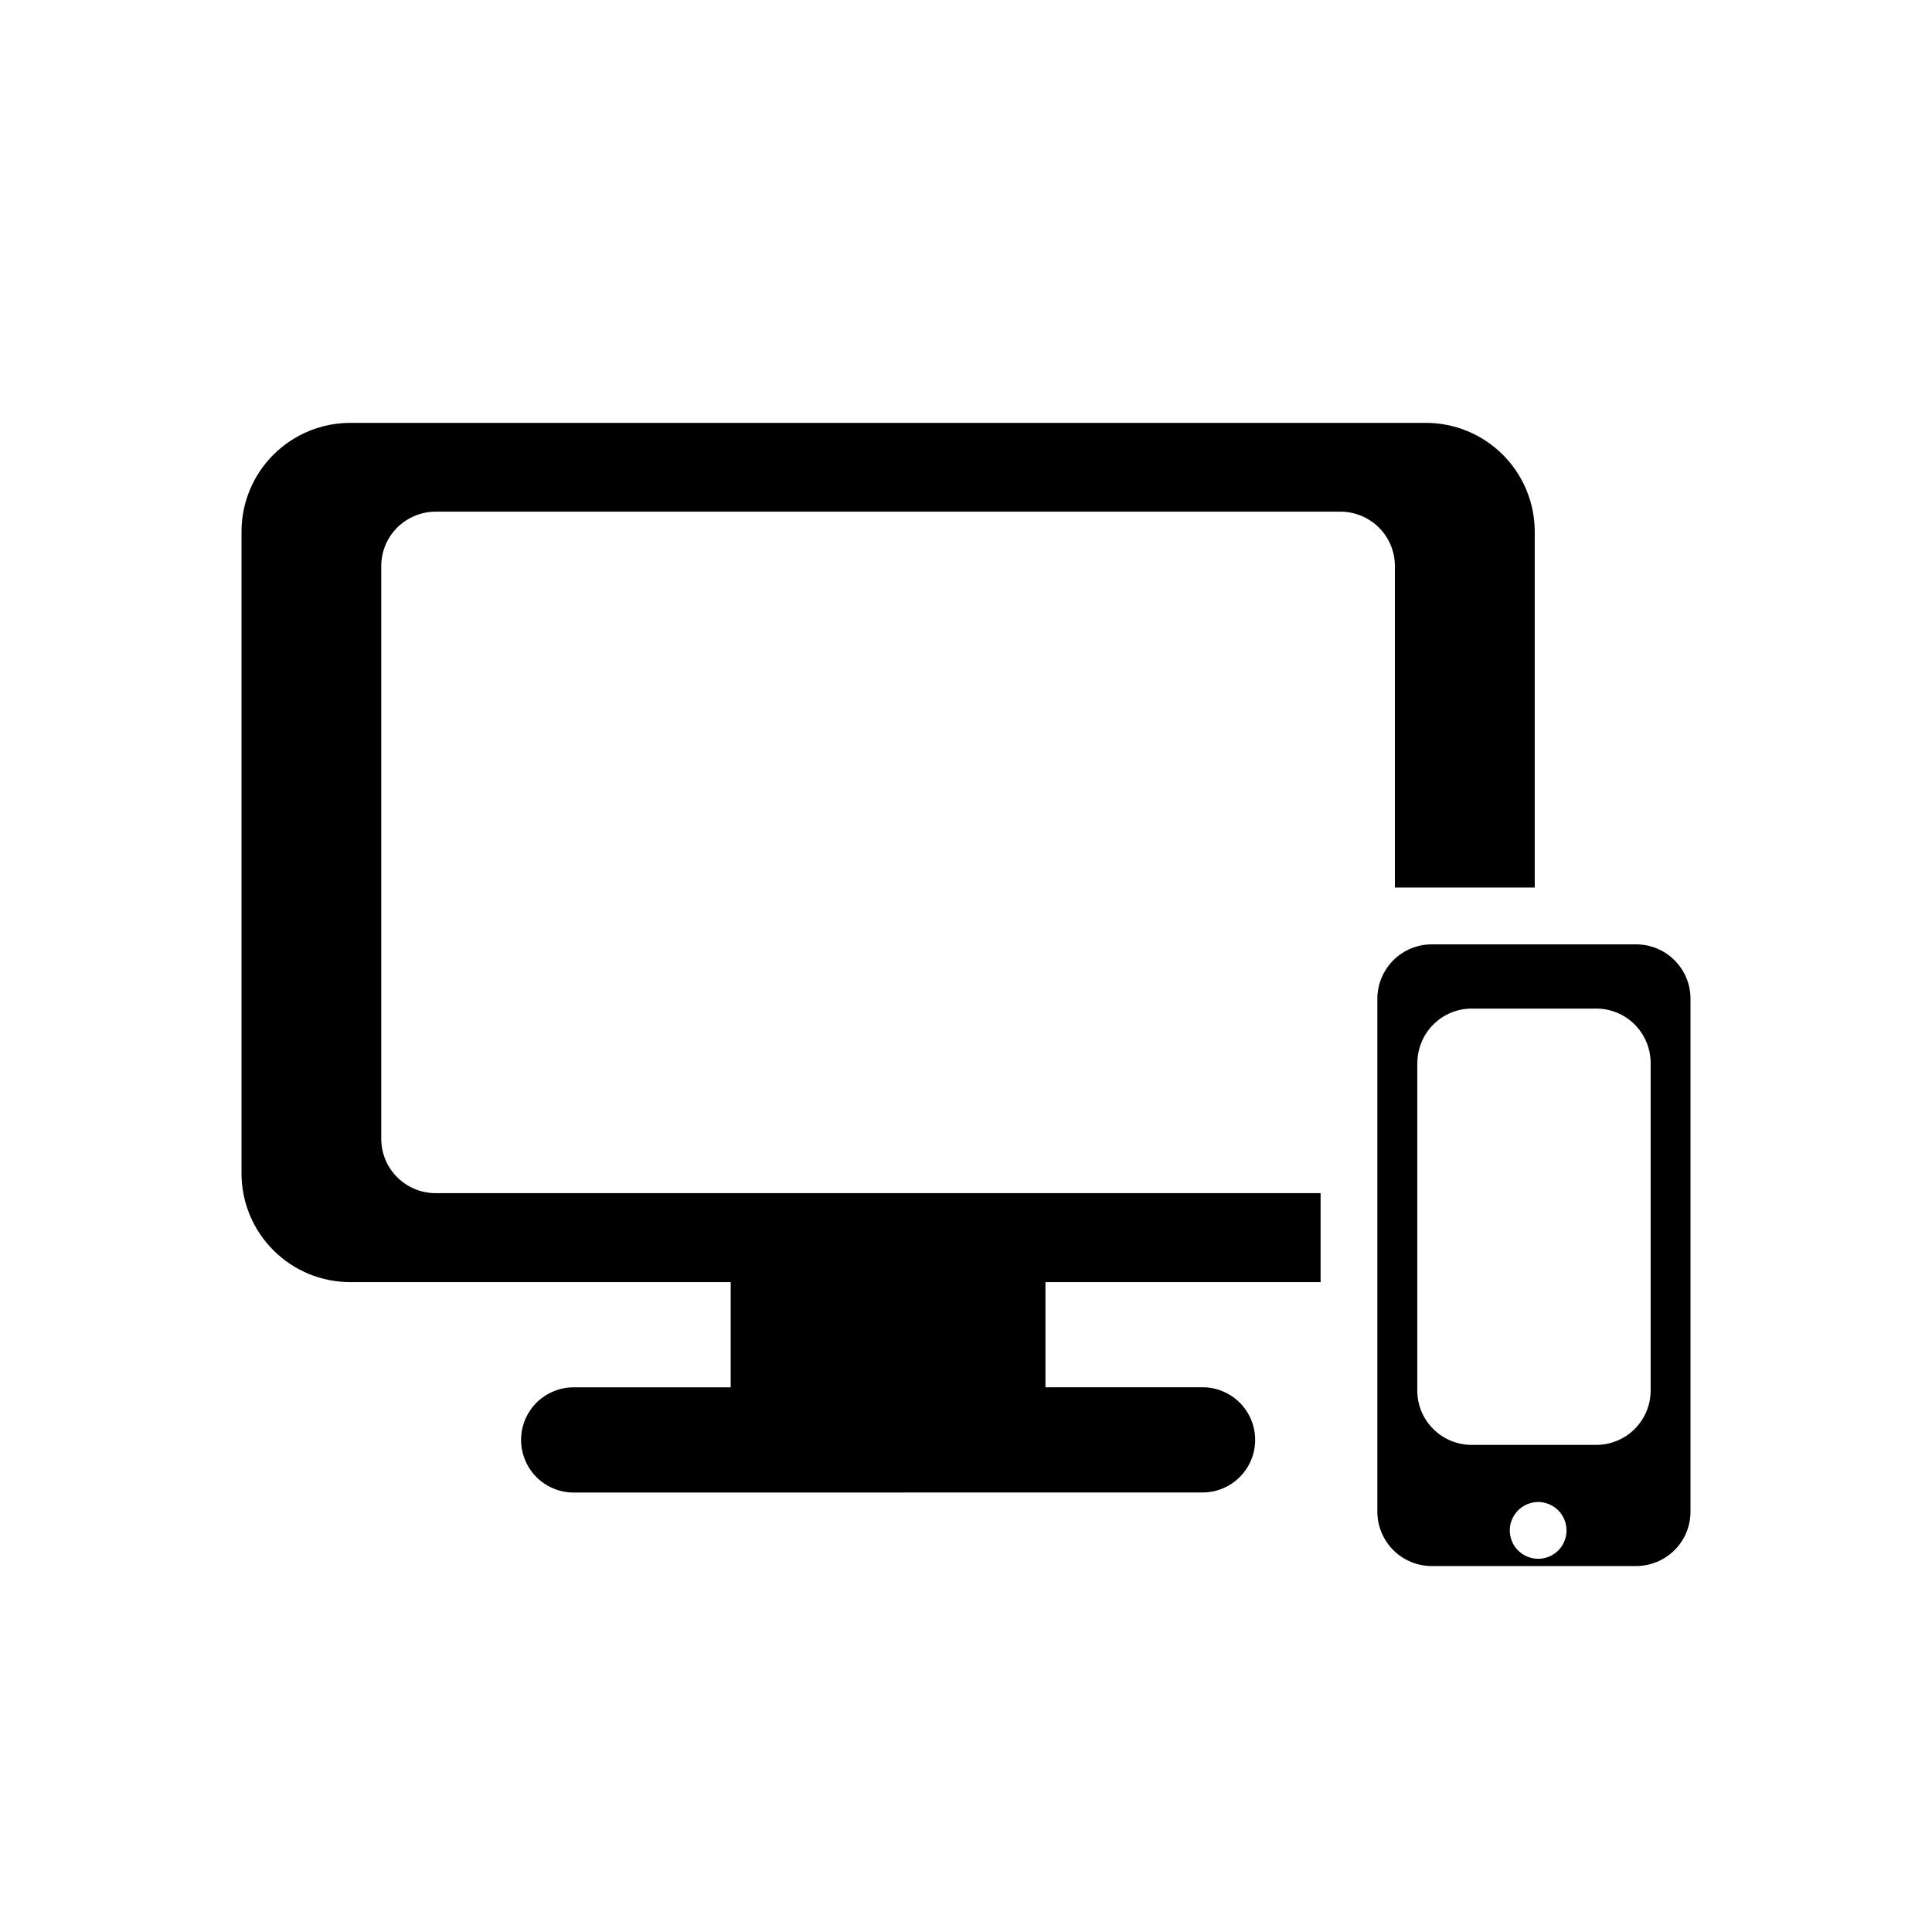 <svg width="24" height="24" viewBox="0 0 24 24" fill="currentColor" xmlns="http://www.w3.org/2000/svg">
<path d="M17.786 19.454C17.607 19.454 17.435 19.383 17.308 19.256C17.182 19.13 17.11 18.958 17.11 18.779V12.407C17.11 12.227 17.182 12.056 17.308 11.929C17.435 11.802 17.607 11.731 17.786 11.731H20.324C20.503 11.731 20.675 11.802 20.802 11.929C20.929 12.056 21 12.227 21 12.407V18.779C21 18.958 20.929 19.13 20.802 19.256C20.675 19.383 20.503 19.454 20.324 19.454H17.786ZM18.755 19.011C18.755 19.105 18.792 19.194 18.858 19.26C18.924 19.326 19.014 19.364 19.108 19.364C19.154 19.364 19.2 19.355 19.243 19.337C19.285 19.319 19.324 19.293 19.357 19.261C19.39 19.228 19.416 19.189 19.433 19.146C19.451 19.103 19.46 19.057 19.46 19.011C19.46 18.918 19.423 18.828 19.357 18.762C19.291 18.696 19.201 18.659 19.108 18.658C19.014 18.659 18.925 18.696 18.858 18.762C18.793 18.828 18.755 18.918 18.755 19.011ZM17.606 13.205V17.273C17.606 17.453 17.677 17.625 17.804 17.751C17.931 17.878 18.102 17.949 18.282 17.949H19.829C20.008 17.949 20.18 17.878 20.307 17.751C20.433 17.625 20.505 17.453 20.505 17.273V13.205C20.505 13.026 20.433 12.854 20.307 12.727C20.18 12.6 20.008 12.529 19.829 12.529H18.284C18.195 12.529 18.107 12.546 18.025 12.58C17.943 12.614 17.868 12.664 17.805 12.727C17.742 12.79 17.693 12.864 17.659 12.946C17.625 13.028 17.607 13.117 17.607 13.206L17.606 13.205ZM7.126 18.541C6.953 18.541 6.787 18.472 6.664 18.349C6.542 18.227 6.473 18.06 6.473 17.887C6.473 17.714 6.542 17.548 6.664 17.425C6.787 17.303 6.953 17.234 7.126 17.234H9.077V15.927H4.352C3.993 15.927 3.649 15.785 3.396 15.531C3.142 15.278 3 14.934 3 14.575V6.605C3 6.247 3.142 5.903 3.396 5.649C3.649 5.396 3.993 5.253 4.352 5.253H17.713C18.072 5.253 18.416 5.396 18.669 5.649C18.923 5.903 19.065 6.247 19.065 6.605V11.025H17.328V7.032C17.328 6.853 17.257 6.681 17.13 6.554C17.003 6.428 16.831 6.356 16.652 6.356H5.412C5.233 6.356 5.061 6.428 4.934 6.554C4.807 6.681 4.736 6.853 4.736 7.032V14.146C4.736 14.325 4.807 14.498 4.934 14.624C5.061 14.751 5.233 14.822 5.412 14.822H16.405V15.927H12.987V17.233H14.939C15.112 17.233 15.278 17.302 15.401 17.425C15.523 17.547 15.592 17.713 15.592 17.887C15.592 18.06 15.523 18.226 15.401 18.348C15.278 18.471 15.112 18.54 14.939 18.54L7.126 18.541Z" fill="currentColor"/>
</svg>
